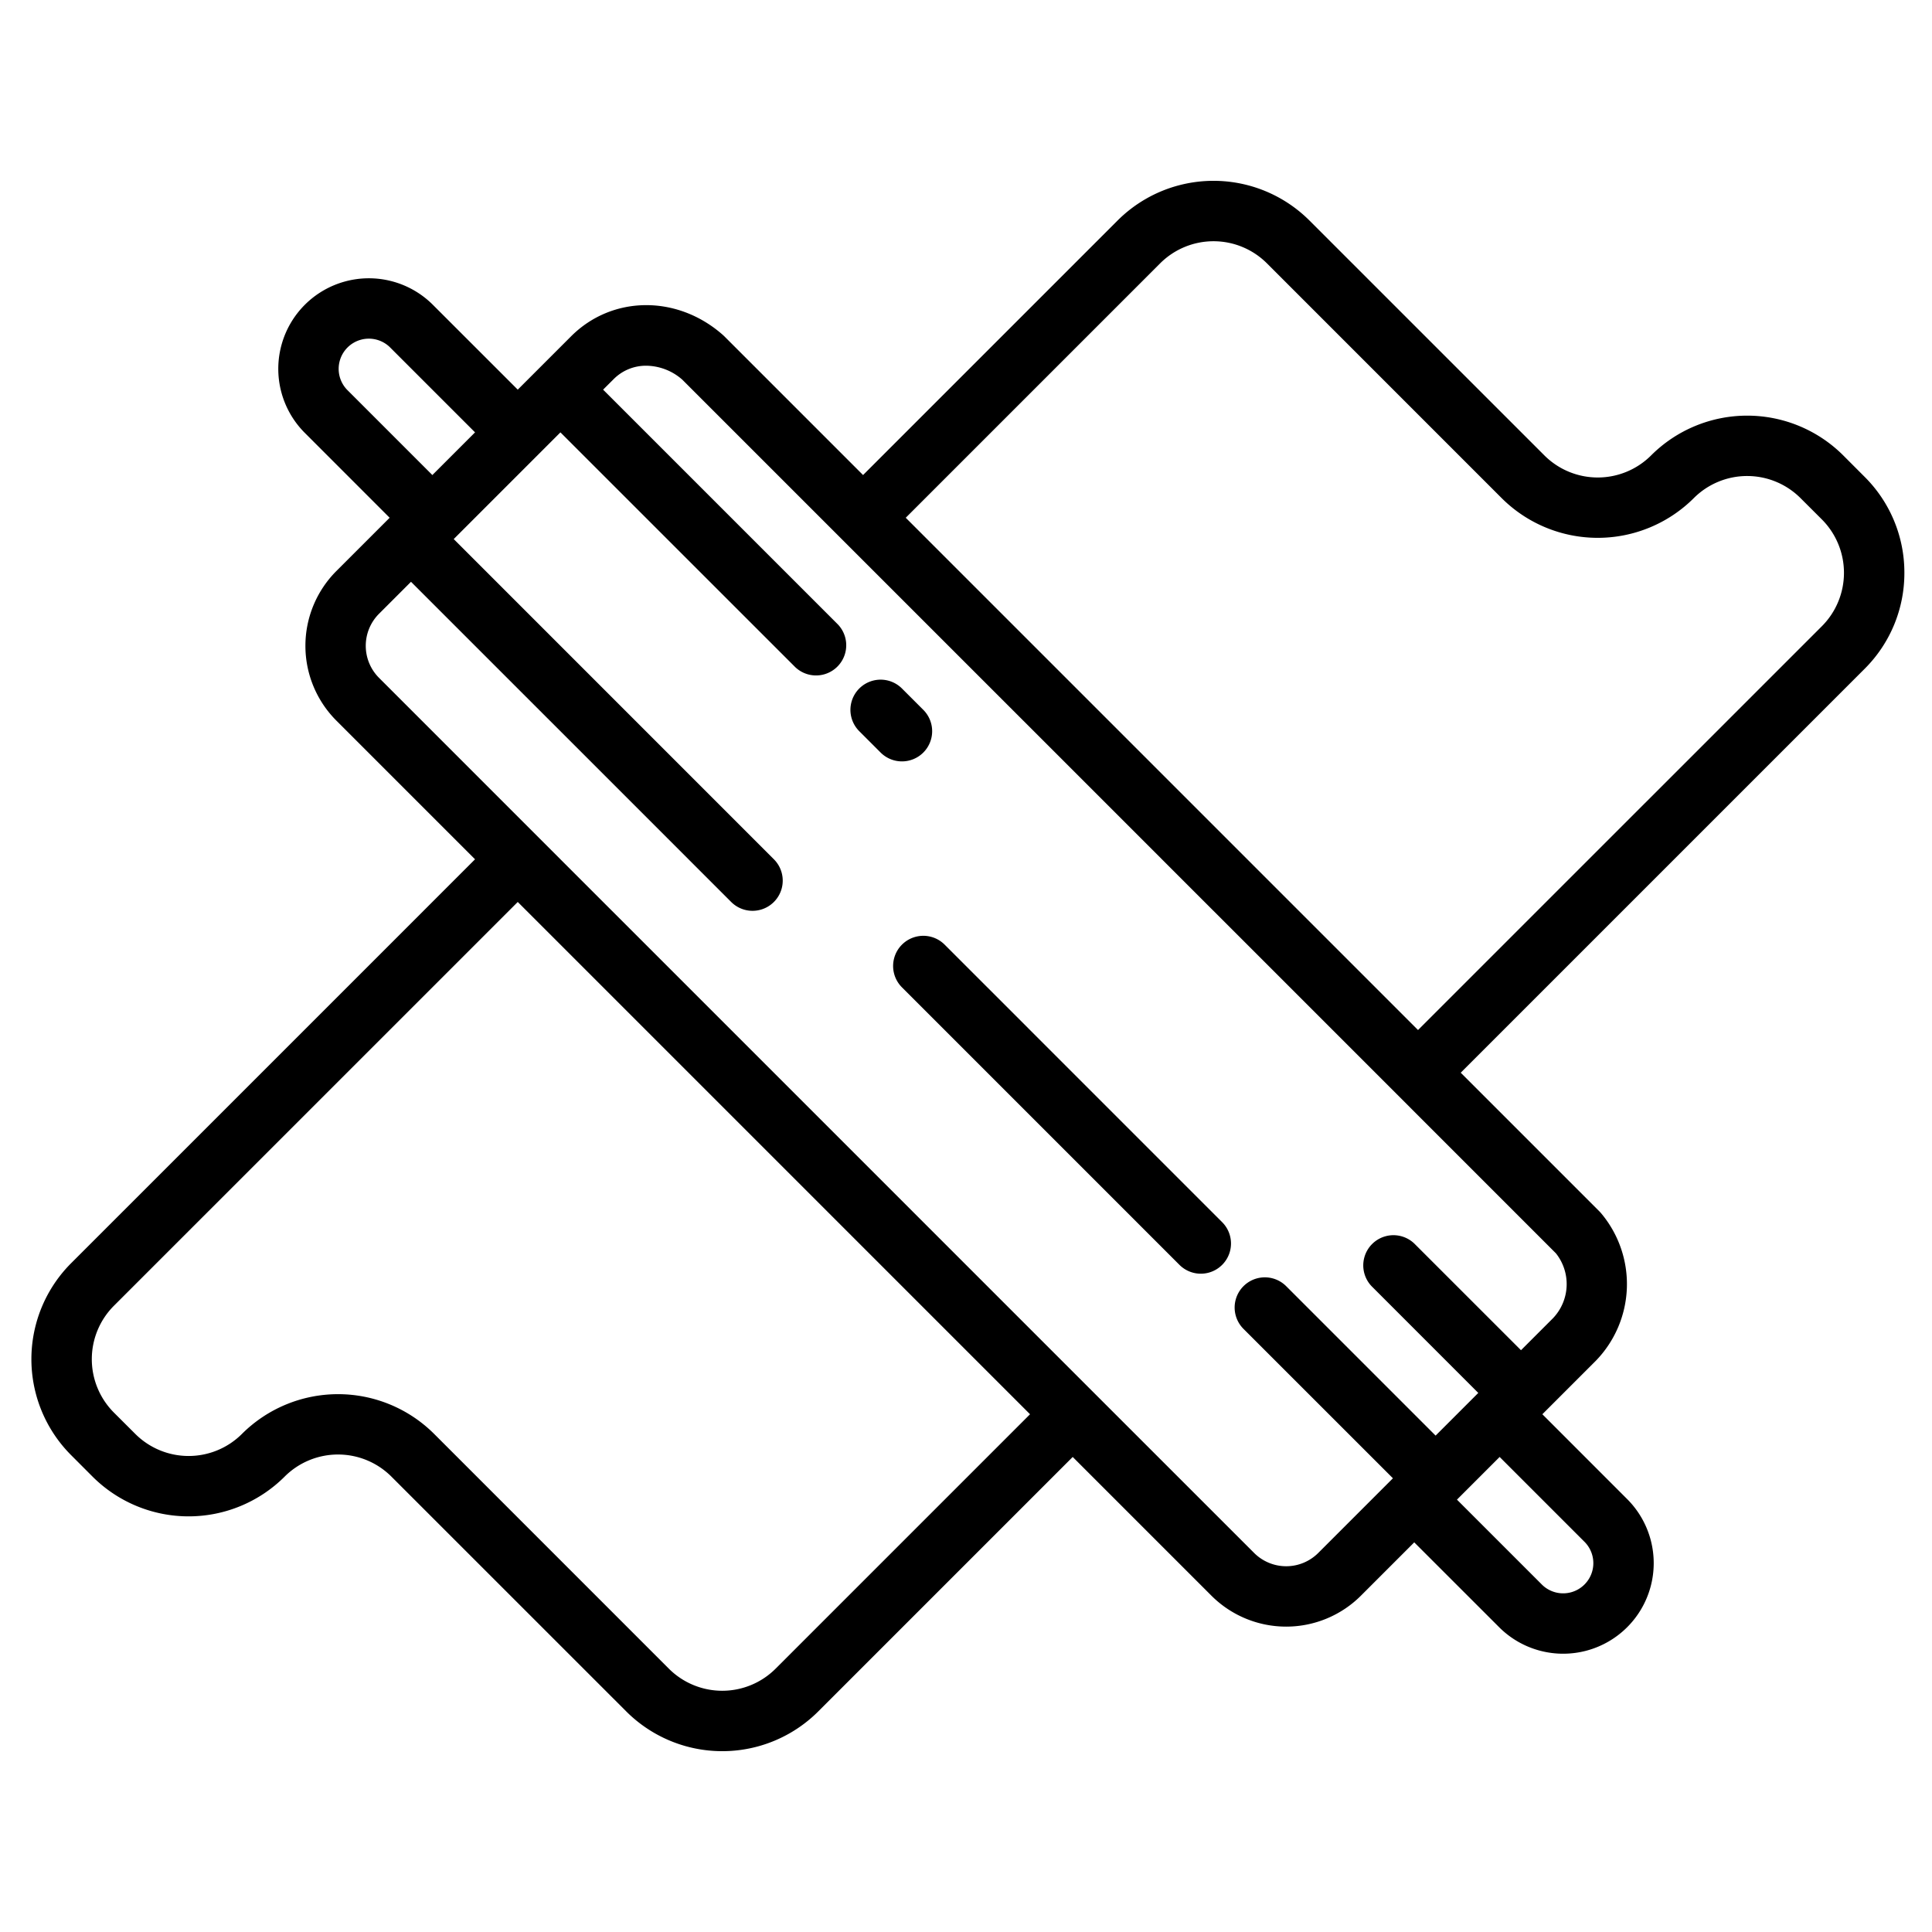 <svg height="512" viewBox="0 0 512 512" width="512" xmlns="http://www.w3.org/2000/svg"><g><path d="m244.687 199.432a8 8 0 0 0 0-11.315l-5.657-5.656a8 8 0 1 0 -11.314 11.314l5.656 5.657a8 8 0 0 0 11.315 0z"/><path d="m250.344 250.343a8 8 0 0 0 -11.315 11.314l73.539 73.543a8 8 0 0 0 11.315-11.314z"/><path d="m504.68 151.8a35.765 35.765 0 0 0 -10.55-25.45l-5.65-5.66a36.02 36.02 0 0 0 -50.92 0 20.014 20.014 0 0 1 -28.28 0l-62.23-62.22a35.984 35.984 0 0 0 -50.91 0l-67.42 67.42-36.77-36.77c-.12-.11-.23-.22-.35-.33-12.07-10.69-29.37-10.55-40.25.33l-14.14 14.14-22.63-22.62a24 24 0 0 0 -33.94 33.94l22.62 22.63-14.14 14.14a28.047 28.047 0 0 0 0 39.6l36.77 36.77-107.02 107.02a35.984 35.984 0 0 0 0 50.91l5.65 5.66a36.02 36.02 0 0 0 50.92 0 20.014 20.014 0 0 1 28.28 0l62.23 62.22a35.984 35.984 0 0 0 50.91 0l67.42-67.42 36.77 36.77a28.029 28.029 0 0 0 39.6 0l14.14-14.14 22.63 22.62a24 24 0 0 0 33.94-33.94l-22.62-22.63 14.14-14.14a29.174 29.174 0 0 0 1.37-39.2c-.12-.13-.24-.27-.37-.4l-36.77-36.77 107.02-107.02a35.771 35.771 0 0 0 10.55-25.46zm-412.73-48.54a8 8 0 0 1 11.31-11.31l22.63 22.63-11.31 11.31zm113.59 338.96a20.014 20.014 0 0 1 -28.28 0l-62.22-62.23a36.056 36.056 0 0 0 -50.92.01 20 20 0 0 1 -28.28-.01l-5.66-5.65a20.026 20.026 0 0 1 0-28.29l107.03-107.02 135.76 135.76zm214.51-33.48a8 8 0 0 1 -11.31 11.31l-22.63-22.63 11.31-11.31zm-7.71-76.59a13.093 13.093 0 0 1 -.78 17.19l-8.48 8.48-28.29-28.28a8 8 0 0 0 -11.31 11.31l28.28 28.29-11.31 11.31-39.6-39.6a8 8 0 1 0 -11.31 11.32l39.6 39.59-.01.01-19.79 19.79a12.011 12.011 0 0 1 -16.97 0l-42.43-42.42-147.08-147.08-42.42-42.43a12.011 12.011 0 0 1 0-16.97l8.48-8.48 84.85 84.85a8 8 0 0 0 11.32-11.31l-84.85-84.86 22.62-22.62.01-.01 5.65-5.65 62.23 62.22a8 8 0 0 0 11.31-11.31l-62.23-62.23 2.83-2.82a12.041 12.041 0 0 1 8.62-3.52 14.693 14.693 0 0 1 9.54 3.7l42.23 42.23a.01.01 0 0 0 .01.01l147.08 147.08zm70.48-166.2-107.03 107.02-135.76-135.76 67.43-67.43a20.014 20.014 0 0 1 28.28 0l62.22 62.23a36.053 36.053 0 0 0 50.92-.01 20 20 0 0 1 28.28.01l5.66 5.65a20.026 20.026 0 0 1 0 28.29z"/></g></svg>